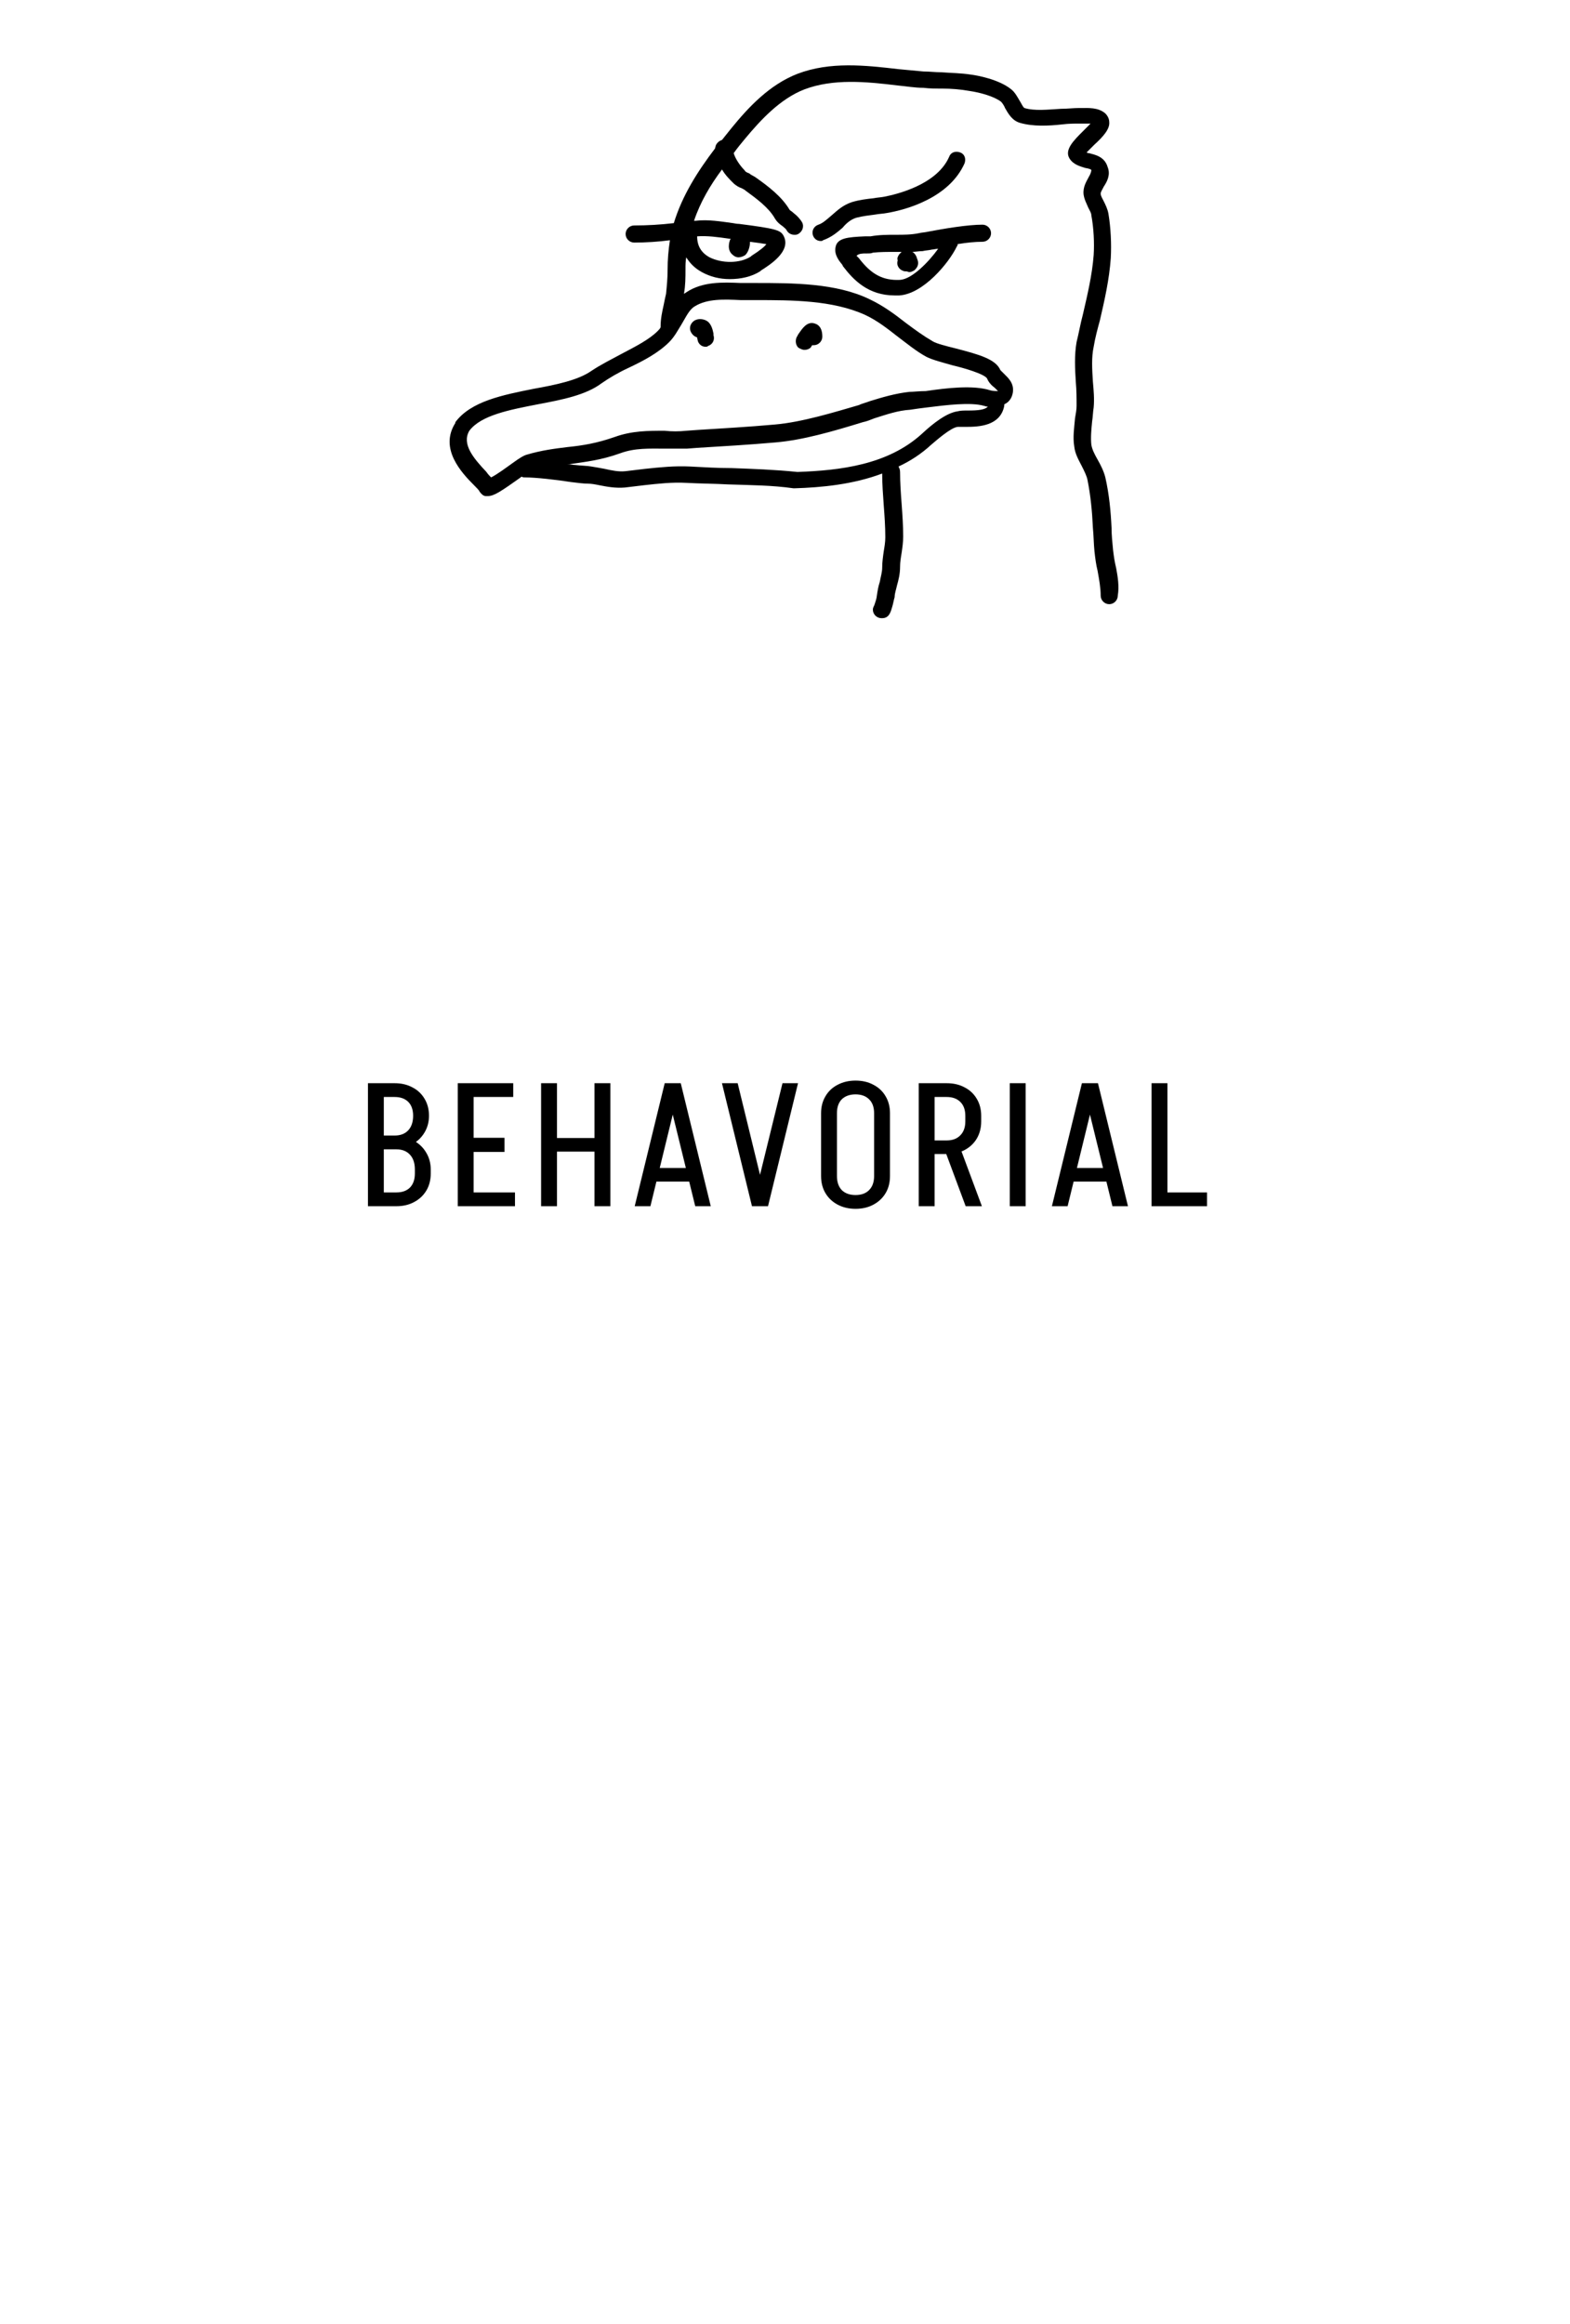 <svg width="252" height="373" viewBox="0 0 252 373" fill="none" xmlns="http://www.w3.org/2000/svg">
<path d="M179.165 91.218C178.915 90.219 178.791 89.346 178.666 88.347C178.542 87.099 178.416 85.852 178.416 84.729C178.292 82.107 178.042 79.363 177.418 76.617C177.168 75.619 176.669 74.62 176.169 73.747C175.671 72.873 175.295 72.124 175.171 71.376C175.046 70.252 175.171 68.88 175.295 67.631C175.42 66.883 175.42 66.134 175.545 65.385C175.67 64.013 175.545 62.64 175.421 61.267C175.296 59.27 175.171 57.398 175.545 55.651C175.795 54.154 176.169 52.781 176.544 51.408C177.292 48.164 178.041 44.918 178.291 41.424C178.415 39.178 178.291 36.557 177.916 34.31C177.792 33.561 177.418 32.813 177.168 32.313C176.918 31.814 176.669 31.439 176.669 31.065C176.669 30.815 176.919 30.44 177.168 29.942C177.667 29.193 178.291 28.07 177.792 26.822C177.293 25.074 175.67 24.825 174.797 24.576C174.672 24.576 174.547 24.576 174.422 24.451C174.797 24.077 175.296 23.577 175.671 23.203C177.043 21.954 178.166 20.707 178.042 19.584C178.042 19.085 177.792 18.585 177.418 18.211C176.295 17.213 174.672 17.337 173.549 17.337H173.175C172.301 17.337 171.303 17.462 170.305 17.462C168.183 17.586 166.062 17.836 164.439 17.337C164.189 17.213 163.94 16.588 163.69 16.214C163.316 15.59 162.942 14.841 162.318 14.342C160.321 12.72 156.826 12.097 155.828 11.971C154.205 11.721 152.708 11.721 151.085 11.597C150.087 11.597 149.214 11.472 148.215 11.472C146.967 11.348 145.594 11.222 144.221 11.098C138.855 10.474 133.238 9.85 127.997 11.847C123.504 13.594 120.134 17.213 117.388 20.582C116.889 21.207 116.39 21.831 115.891 22.454C115.517 22.578 115.142 22.828 114.892 23.328C114.892 23.453 114.768 23.702 114.768 23.827C112.022 27.446 109.526 31.315 108.154 35.808C106.032 36.058 103.911 36.182 101.789 36.182C101.04 36.182 100.416 36.807 100.416 37.555C100.416 38.304 101.04 38.928 101.789 38.928C103.661 38.928 105.658 38.804 107.53 38.554C107.28 40.176 107.156 41.674 107.156 43.296C107.156 44.669 107.031 45.918 106.906 47.165C106.782 47.664 106.656 48.288 106.532 48.912C106.282 50.035 106.033 51.158 106.033 52.407V52.531C105.908 52.781 105.783 52.905 105.534 53.155C104.161 54.528 101.915 55.651 99.793 56.774C98.17 57.648 96.423 58.521 94.926 59.52C92.804 61.017 89.184 61.766 85.69 62.39C80.699 63.388 75.582 64.387 73.086 67.756V67.88C70.464 71.999 74.084 75.867 76.081 77.864C76.455 78.239 76.955 78.738 76.955 78.863C77.205 79.237 77.579 79.612 77.954 79.612H78.328C79.326 79.612 80.574 78.738 83.57 76.616L83.694 76.492C83.944 76.616 84.068 76.616 84.318 76.616C85.941 76.616 89.31 76.99 91.681 77.365C92.68 77.489 93.678 77.615 94.302 77.615C94.927 77.615 95.551 77.739 96.174 77.865C97.422 78.114 98.795 78.363 100.292 78.239C101.415 78.114 102.414 77.989 103.412 77.865C105.658 77.615 107.905 77.366 110.151 77.49C112.397 77.615 114.644 77.615 116.89 77.74C120.509 77.865 123.879 77.865 127.373 78.364H127.497C131.866 78.24 136.982 77.74 141.6 75.993C141.6 77.74 141.725 79.363 141.85 81.11C141.974 82.733 142.1 84.48 142.1 86.227C142.1 86.975 141.975 87.724 141.85 88.473C141.725 89.347 141.6 90.22 141.6 91.094C141.6 91.843 141.35 92.591 141.226 93.34C140.976 94.089 140.851 94.837 140.727 95.711C140.727 95.961 140.477 96.71 140.353 97.084C140.228 97.334 140.103 97.583 140.103 97.833C140.103 98.582 140.727 99.206 141.476 99.206H141.6C142.723 99.206 142.973 98.207 143.223 97.334C143.347 96.96 143.473 96.211 143.597 95.837C143.597 95.213 143.847 94.588 143.971 93.965C144.221 93.091 144.47 92.094 144.47 90.97C144.47 90.221 144.595 89.472 144.72 88.724C144.845 87.85 144.97 86.977 144.97 86.103C144.97 84.355 144.845 82.608 144.72 80.861C144.596 79.238 144.47 77.491 144.47 75.744C144.47 75.37 144.346 75.12 144.22 74.87C146.092 73.996 147.839 72.873 149.462 71.376C150.211 70.751 152.582 68.63 153.705 68.505H155.078C157.075 68.505 160.569 68.381 161.193 65.135V64.886C161.318 64.886 161.318 64.761 161.443 64.761C162.067 64.387 162.442 63.763 162.566 63.014C162.816 61.517 161.817 60.643 161.193 60.019L160.569 59.394C159.82 57.647 157.199 56.899 153.331 55.9C151.833 55.526 150.335 55.151 149.712 54.777C148.215 53.903 146.842 52.905 145.343 51.782C143.596 50.409 141.725 49.036 139.602 48.037C134.237 45.416 127.248 45.416 121.133 45.416H120.759H118.887C116.017 45.292 112.771 45.166 110.151 46.913C110.027 47.038 109.901 47.038 109.777 47.163C110.027 45.79 110.027 44.542 110.027 43.169C110.027 42.545 110.027 41.921 110.151 41.298C110.775 42.296 111.524 43.045 112.647 43.669C114.02 44.418 115.517 44.792 117.14 44.792C118.887 44.792 120.634 44.418 122.007 43.544L122.131 43.419C123.504 42.545 127.123 40.299 125.75 37.803C125.251 36.929 124.502 36.68 118.636 35.932C118.137 35.932 117.762 35.807 117.638 35.807C115.766 35.557 113.644 35.183 111.647 35.433H111.398C112.396 32.438 114.019 29.692 115.89 27.196C116.389 28.07 117.139 28.819 117.638 29.317C118.136 29.816 118.636 30.066 119.01 30.191C119.26 30.316 119.509 30.441 119.635 30.566C121.506 31.939 123.379 33.311 124.377 35.059C124.752 35.683 125.251 36.057 125.626 36.307C125.875 36.557 126.124 36.681 126.25 36.931C126.5 37.43 126.998 37.68 127.498 37.68C127.748 37.68 127.872 37.68 128.122 37.555C128.746 37.181 129.121 36.432 128.746 35.684C128.372 35.059 127.872 34.561 127.374 34.186C127.124 33.937 126.875 33.812 126.749 33.688C125.501 31.566 123.38 29.943 121.258 28.446C120.884 28.196 120.509 28.072 120.259 27.822C119.885 27.697 119.635 27.572 119.511 27.323C118.762 26.574 118.013 25.451 117.764 24.577C118.388 23.703 119.012 22.955 119.635 22.206C122.131 19.21 125.251 15.841 129.12 14.343C133.737 12.596 138.979 13.095 144.096 13.719C145.468 13.844 146.841 14.093 148.214 14.093C149.213 14.218 150.211 14.218 151.209 14.218C152.707 14.218 154.205 14.342 155.578 14.592C157.325 14.842 159.572 15.466 160.695 16.339C160.819 16.464 161.194 16.963 161.319 17.338C161.818 18.212 162.442 19.335 163.691 19.709C165.812 20.334 168.308 20.208 170.555 19.959C171.553 19.835 172.426 19.835 173.3 19.835H173.675H175.048C174.673 20.209 174.174 20.709 173.799 21.083C172.302 22.58 170.804 24.078 171.678 25.451C172.302 26.45 173.425 26.7 174.173 26.949C174.922 27.073 175.172 27.199 175.172 27.323C175.172 27.448 175.047 27.947 174.798 28.322C174.423 29.07 173.799 29.944 173.924 31.192C174.048 32.066 174.422 32.689 174.672 33.313C174.922 33.812 175.171 34.187 175.171 34.562C175.545 36.559 175.67 38.93 175.545 40.926C175.296 44.171 174.547 47.291 173.798 50.536C173.424 51.909 173.174 53.406 172.8 54.904C172.425 57.026 172.55 59.273 172.675 61.269C172.8 62.642 172.8 63.89 172.8 65.138C172.8 65.762 172.675 66.386 172.55 67.135C172.425 68.632 172.176 70.13 172.425 71.627C172.55 72.876 173.174 73.873 173.674 74.872C174.048 75.621 174.422 76.369 174.548 76.993C175.047 79.489 175.296 81.985 175.422 84.731C175.546 85.979 175.546 87.227 175.672 88.475C175.796 89.598 175.922 90.597 176.171 91.595C176.42 92.968 176.669 94.341 176.669 95.589C176.669 96.338 177.294 96.962 178.042 96.962C178.791 96.962 179.415 96.338 179.415 95.589C179.664 94.089 179.414 92.591 179.164 91.218L179.165 91.218ZM155.328 65.883C154.704 65.883 154.205 65.883 153.705 66.008C151.958 66.258 149.837 67.879 147.964 69.626C142.473 74.618 134.86 75.492 127.996 75.742C124.377 75.368 120.757 75.243 117.387 75.118C115.266 75.118 113.019 74.993 110.773 74.868C108.277 74.743 105.906 74.992 103.534 75.242C102.536 75.367 101.537 75.492 100.414 75.617C99.291 75.741 98.168 75.492 97.045 75.242C96.42 75.118 95.672 74.992 94.923 74.868C94.299 74.743 93.3 74.743 92.302 74.618C91.927 74.618 91.428 74.493 91.053 74.493H91.428C93.924 74.119 96.419 73.869 99.539 72.746C101.911 71.872 104.157 71.998 106.653 71.998H110.272L111.895 71.873C116.013 71.623 120.256 71.374 124.499 70.999C128.868 70.625 133.61 69.252 138.477 67.755C139.101 67.63 139.725 67.38 140.348 67.13C142.345 66.506 144.093 65.882 146.09 65.758C146.838 65.633 147.837 65.508 148.835 65.383C151.831 65.009 155.824 64.509 157.946 65.133C158.07 65.133 158.195 65.258 158.57 65.258C158.073 65.758 157.075 65.883 155.328 65.883L155.328 65.883ZM111.523 49.16C113.52 47.912 116.266 48.037 118.886 48.162H120.883H121.258C127.123 48.162 133.613 48.162 138.855 50.533C140.726 51.407 142.349 52.655 144.096 54.028C145.594 55.151 147.092 56.399 148.714 57.272C149.712 57.771 151.209 58.146 152.957 58.645C154.579 59.019 158.074 60.018 158.448 60.767C158.698 61.391 159.197 61.889 159.696 62.264C159.821 62.388 160.071 62.638 160.195 62.763C159.945 62.763 159.321 62.763 158.947 62.638C156.201 61.764 151.958 62.264 148.588 62.763C147.59 62.763 146.591 62.887 145.967 62.887C143.721 63.137 141.599 63.761 139.603 64.384C138.978 64.634 138.354 64.759 137.855 65.009C133.987 66.132 128.745 67.754 124.377 68.129C120.259 68.503 115.891 68.753 111.897 69.003L110.151 69.129C109.028 69.253 107.779 69.253 106.656 69.129C104.035 69.129 101.415 69.129 98.669 70.127C95.799 71.126 93.552 71.5 91.056 71.75C89.059 72 86.938 72.249 84.442 72.998C84.068 73.123 83.568 73.373 82.196 74.371C81.322 74.995 79.825 76.118 78.826 76.617C78.576 76.367 78.327 76.118 78.078 75.743C75.956 73.497 74.083 71.25 75.332 69.129C77.204 66.633 81.822 65.759 86.314 64.886C90.308 64.137 94.052 63.389 96.549 61.516C97.797 60.642 99.294 59.769 100.917 59.02C103.288 57.897 105.66 56.649 107.407 54.902C108.281 54.028 108.78 53.03 109.404 52.032C110.151 50.783 110.65 49.659 111.524 49.161L111.523 49.16ZM111.898 37.929C113.52 37.804 115.267 38.053 117.015 38.303H117.264C117.015 38.802 116.64 40.175 117.639 40.924C117.889 41.174 118.263 41.299 118.513 41.299C118.887 41.299 119.261 41.174 119.636 40.924C120.135 40.425 120.384 39.551 120.384 38.803C121.383 38.927 122.256 39.053 123.006 39.177C122.756 39.551 122.007 40.176 120.634 41.049L120.51 41.173C118.763 42.296 115.892 42.296 113.895 41.298C112.522 40.549 111.898 39.426 111.898 37.929L111.898 37.929Z" fill="black"/>
<path d="M135.36 42.795C136.983 44.917 139.354 47.413 143.597 47.413H144.346C148.215 47.163 152.333 42.171 153.581 39.55C153.706 39.425 153.706 39.3 153.706 39.176C155.203 38.926 156.576 38.801 157.7 38.801C158.449 38.801 159.073 38.177 159.073 37.428C159.073 36.68 158.449 36.056 157.7 36.056C155.328 36.056 151.584 36.68 148.964 37.179C148.465 37.303 147.966 37.303 147.467 37.428C146.218 37.678 145.095 37.678 143.723 37.678C142.474 37.678 141.101 37.678 139.729 37.928H138.854C136.109 38.053 134.362 38.178 134.112 39.675C133.862 40.924 134.736 41.921 135.235 42.545C135.236 42.545 135.236 42.67 135.36 42.795L135.36 42.795ZM138.979 40.674C139.603 40.674 139.853 40.674 140.102 40.549C141.225 40.425 142.473 40.425 143.721 40.425H144.719C144.595 40.549 144.469 40.675 144.345 40.799C144.095 41.173 143.971 41.423 144.095 41.798C143.845 42.422 144.22 43.17 144.844 43.42C145.094 43.545 145.218 43.545 145.468 43.545C145.592 43.545 145.842 43.669 145.967 43.669C146.217 43.669 146.466 43.545 146.715 43.419C146.84 43.295 147.714 42.671 147.214 41.548C147.09 41.049 146.84 40.674 146.466 40.425H146.341C146.965 40.425 147.464 40.3 148.088 40.3C148.587 40.176 149.087 40.176 149.586 40.05C149.835 40.05 150.21 39.926 150.584 39.926C148.961 42.172 146.341 44.793 144.469 44.917C141.723 45.042 139.851 44.044 137.854 41.423L137.48 41.049C137.856 40.674 138.48 40.674 138.979 40.674V40.674Z" fill="black"/>
<path d="M137.482 34.933C138.48 34.683 139.479 34.559 140.477 34.434C141.101 34.31 141.725 34.31 142.349 34.184C145.344 33.685 152.333 31.813 154.829 26.197C155.078 25.448 154.829 24.7 154.08 24.45C153.331 24.2 152.583 24.45 152.333 25.199C150.336 29.691 143.847 31.189 141.974 31.563C141.35 31.688 140.851 31.688 140.227 31.813C139.104 31.938 137.981 32.063 136.733 32.437C135.235 32.936 134.361 33.81 133.488 34.559C132.74 35.183 132.115 35.807 131.367 36.056C130.618 36.306 130.244 37.054 130.493 37.803C130.743 38.427 131.241 38.677 131.741 38.677C131.866 38.677 131.991 38.677 132.115 38.553C133.488 38.054 134.361 37.304 135.235 36.556C135.859 35.806 136.608 35.183 137.481 34.933L137.482 34.933Z" fill="black"/>
<path d="M129.12 56.149C129.494 56.149 129.869 56.024 130.118 55.775C130.243 55.65 130.243 55.525 130.368 55.4H130.618C131.367 55.4 131.991 54.776 131.991 54.027C131.991 52.904 131.617 52.156 130.743 51.906C129.494 51.532 128.746 52.78 128.121 53.653C128.121 53.778 127.997 53.778 127.997 53.903C127.623 54.402 127.623 55.276 128.121 55.775C128.496 56.024 128.87 56.149 129.12 56.149L129.12 56.149Z" fill="black"/>
<path d="M111.898 54.152C111.898 54.402 112.022 54.651 112.022 54.776C112.272 55.401 112.771 55.65 113.271 55.65C113.395 55.65 113.521 55.65 113.645 55.526C114.394 55.276 114.768 54.527 114.519 53.779V53.529C114.395 52.905 114.145 51.782 113.271 51.407C113.021 51.283 112.272 51.033 111.524 51.407C110.899 51.782 110.525 52.53 110.899 53.279C111.149 53.778 111.524 54.028 111.898 54.152L111.898 54.152Z" fill="black"/>
<path d="M63.343 184.307V182.235C64.276 182.235 65.004 181.955 65.527 181.395C66.05 180.835 66.311 180.051 66.311 179.043H68.859C68.859 180.051 68.617 180.957 68.131 181.759C67.665 182.543 67.011 183.169 66.171 183.635C65.331 184.083 64.388 184.307 63.343 184.307ZM60.907 193.575V191.363H63.623V193.575H60.907ZM60.907 184.447V182.235H63.623V184.447H60.907ZM66.591 188.339V187.667H69.139V188.339H66.591ZM66.591 187.695C66.591 186.669 66.33 185.875 65.807 185.315C65.284 184.737 64.556 184.447 63.623 184.447V182.375C64.668 182.375 65.611 182.609 66.451 183.075C67.291 183.542 67.945 184.177 68.411 184.979C68.897 185.782 69.139 186.687 69.139 187.695H66.591ZM60.907 176.047V173.835H63.343V176.047H60.907ZM68.859 179.071H66.311C66.311 178.101 66.05 177.354 65.527 176.831C65.004 176.309 64.276 176.047 63.343 176.047V173.835C64.426 173.835 65.378 174.059 66.199 174.507C67.039 174.937 67.692 175.553 68.159 176.355C68.626 177.139 68.859 178.045 68.859 179.071ZM69.139 188.311C69.139 189.357 68.906 190.271 68.439 191.055C67.972 191.839 67.319 192.455 66.479 192.903C65.658 193.351 64.706 193.575 63.623 193.575V191.363C64.556 191.363 65.284 191.102 65.807 190.579C66.33 190.038 66.591 189.282 66.591 188.311H69.139ZM59.059 193.575V173.835H61.607V193.575H59.059ZM74.903 193.575V191.363H82.659V193.575H74.903ZM75.323 184.867V182.599H80.979V184.867H75.323ZM73.475 173.835H76.023V193.575H73.475V173.835ZM75.183 173.835H82.379V176.047H75.183V173.835ZM87.691 184.811V182.627H96.259V184.811H87.691ZM95.419 193.575V173.835H97.967V193.575H95.419ZM86.851 193.575V173.835H89.399V193.575H86.851ZM104.704 189.627V187.443H111.872V189.627H104.704ZM109.212 173.835L104.396 193.575H101.876L106.692 173.835H109.212ZM109.268 173.835L114.084 193.575H111.592L106.748 173.835H109.268ZM120.754 193.575L125.598 173.835H128.09L123.274 193.575H120.754ZM120.698 193.575L115.882 173.835H118.402L123.218 193.575H120.698ZM140.302 188.759V178.623H142.85V188.759H140.302ZM131.79 188.759V178.623H134.338V188.759H131.79ZM142.85 178.651H140.302C140.302 177.681 140.032 176.934 139.49 176.411C138.968 175.889 138.24 175.627 137.306 175.627V173.415C138.408 173.415 139.369 173.639 140.19 174.087C141.03 174.517 141.684 175.133 142.15 175.935C142.617 176.719 142.85 177.625 142.85 178.651ZM131.79 178.651C131.79 177.625 132.024 176.719 132.49 175.935C132.957 175.133 133.61 174.517 134.45 174.087C135.29 173.639 136.252 173.415 137.334 173.415V175.627C136.401 175.627 135.664 175.889 135.122 176.411C134.6 176.934 134.338 177.681 134.338 178.651H131.79ZM142.85 188.731C142.85 189.777 142.617 190.691 142.15 191.475C141.684 192.259 141.03 192.875 140.19 193.323C139.369 193.771 138.408 193.995 137.306 193.995V191.783C138.24 191.783 138.968 191.522 139.49 190.999C140.032 190.458 140.302 189.702 140.302 188.731H142.85ZM131.79 188.731H134.338C134.338 189.702 134.6 190.458 135.122 190.999C135.664 191.522 136.401 191.783 137.334 191.783V193.995C136.252 193.995 135.29 193.771 134.45 193.323C133.61 192.875 132.957 192.259 132.49 191.475C132.024 190.691 131.79 189.777 131.79 188.731ZM154.999 193.575L151.415 183.943H154.019L157.603 193.575H154.999ZM149.119 185.203V183.019H151.975V185.203H149.119ZM149.119 176.047V173.835H151.975V176.047H149.119ZM154.943 179.995V179.043H157.491V179.995H154.943ZM157.491 179.071H154.943C154.943 178.101 154.672 177.354 154.131 176.831C153.608 176.309 152.88 176.047 151.947 176.047V173.835C153.048 173.835 154.01 174.059 154.831 174.507C155.671 174.937 156.324 175.553 156.791 176.355C157.258 177.139 157.491 178.045 157.491 179.071ZM157.491 179.967C157.491 180.994 157.258 181.909 156.791 182.711C156.324 183.495 155.671 184.111 154.831 184.559C154.01 184.989 153.048 185.203 151.947 185.203V183.019C152.88 183.019 153.608 182.749 154.131 182.207C154.672 181.666 154.943 180.919 154.943 179.967H157.491ZM147.467 193.575V173.835H150.015V193.575H147.467ZM162.081 193.575V173.835H164.629V193.575H162.081ZM171.669 189.627V187.443H178.837V189.627H171.669ZM176.177 173.835L171.361 193.575H168.841L173.657 173.835H176.177ZM176.233 173.835L181.049 193.575H178.557L173.713 173.835H176.233ZM186.543 193.575V191.363H193.739V193.575H186.543ZM184.835 193.575V173.835H187.383V193.575H184.835Z" fill="black"/>
</svg>
